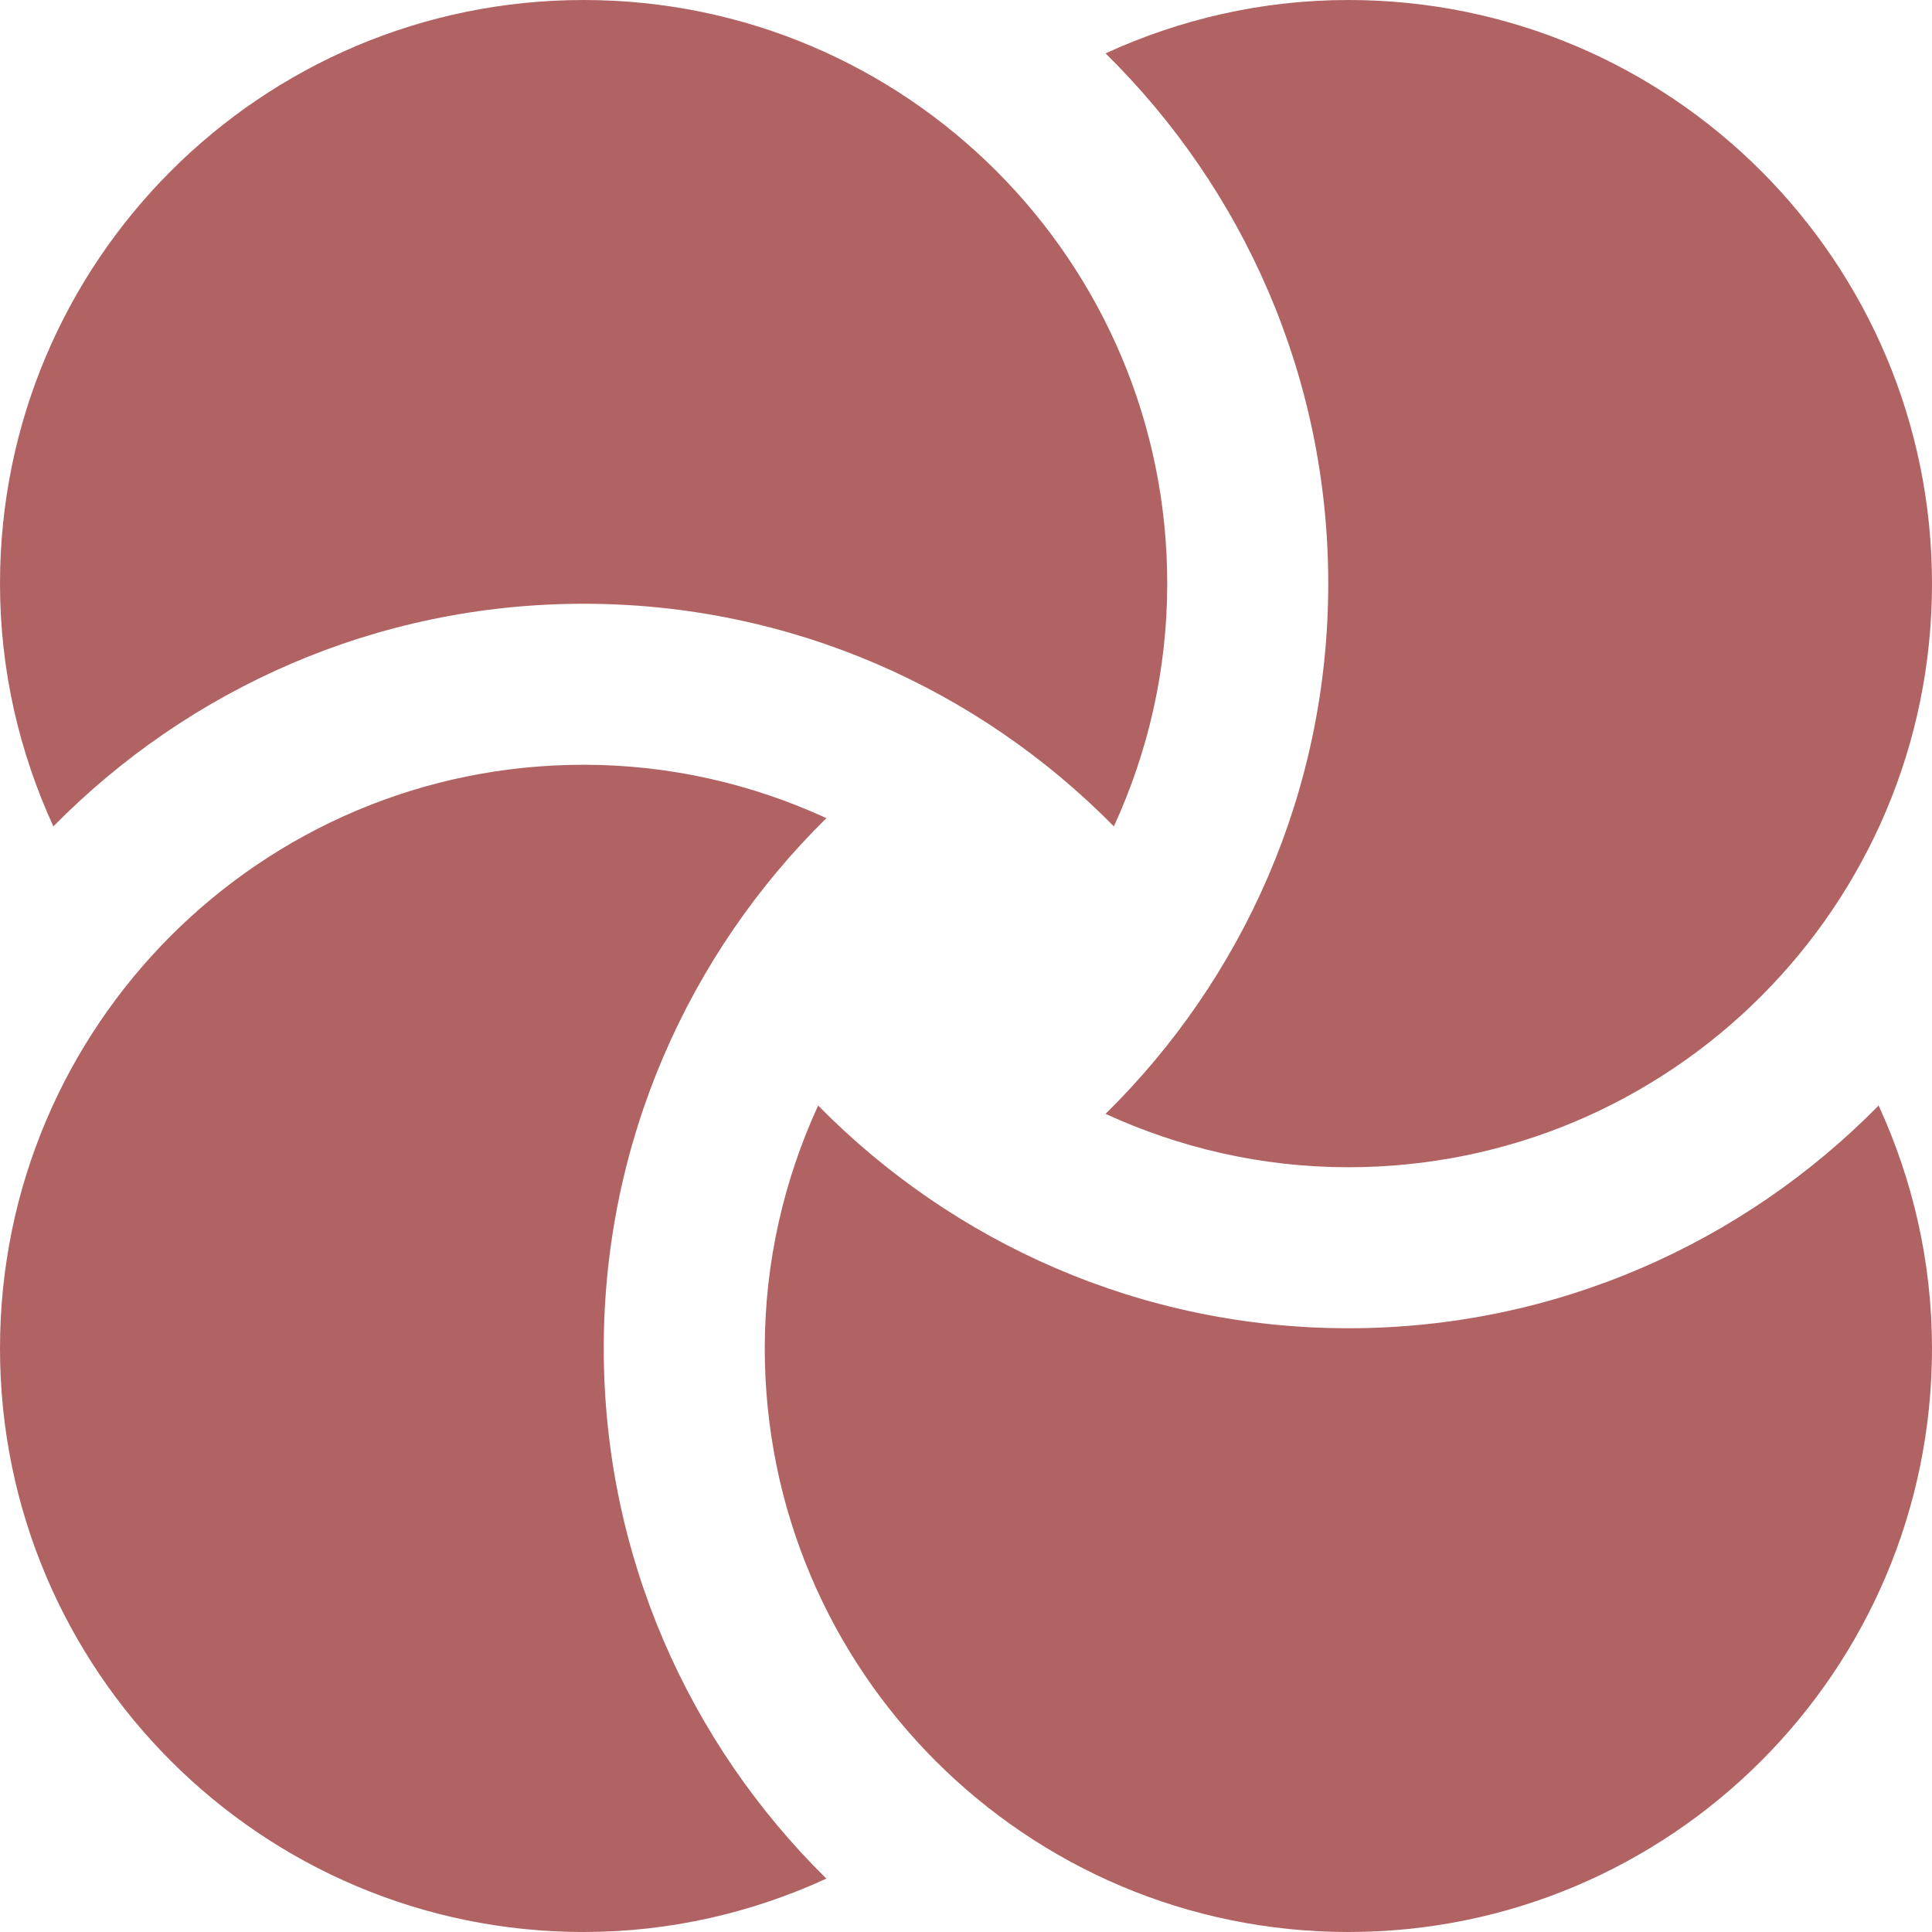 <!-- icon666.com - MILLIONS vector ICONS FREE --><svg version="1.1" id="Capa_1" xmlns="http://www.w3.org/2000/svg" xmlns:xlink="http://www.w3.org/1999/xlink" x="0px" y="0px" viewBox="0 0 409.6 409.6" style="enable-background:new 0 0 409.6 409.6;" xml:space="preserve"><g><g><path d="M175.201,173.45c-15.683-7.199-33.065-11.315-51.466-11.315C55.398,162.135,0,217.533,0,285.865 C0,354.202,55.398,409.6,123.735,409.6c18.401,0,35.779-4.116,51.466-11.315C146.099,369.633,128,329.836,128,285.865 C128,241.9,146.099,202.102,175.201,173.45z" fill="#000000" style="fill: rgb(177, 99, 99);"></path></g></g><g><g><path d="M398.285,234.383c-28.652,29.117-68.449,47.217-112.42,47.217c-43.965,0-83.763-18.099-112.415-47.217 c-7.199,15.698-11.315,33.08-11.315,51.482c0,68.337,55.398,123.735,123.73,123.735c68.337,0,123.735-55.398,123.735-123.735 C409.6,267.464,405.484,250.086,398.285,234.383z" fill="#000000" style="fill: rgb(177, 99, 99);"></path></g></g><g><g><path d="M285.865,0c-18.401,0-35.779,4.116-51.482,11.315c29.117,28.651,47.217,68.449,47.217,112.42 c0,43.965-18.099,83.763-47.217,112.415c15.698,7.199,33.08,11.315,51.482,11.315c68.337,0,123.735-55.398,123.735-123.73 C409.6,55.398,354.202,0,285.865,0z" fill="#000000" style="fill: rgb(177, 99, 99);"></path></g></g><g><g><path d="M123.735,0C55.398,0,0,55.398,0,123.735c0,18.401,4.116,35.779,11.315,51.466C39.967,146.099,79.764,128,123.735,128 c43.965,0,83.763,18.099,112.415,47.201c7.199-15.683,11.315-33.065,11.315-51.466C247.465,55.398,192.067,0,123.735,0z" fill="#000000" style="fill: rgb(177, 99, 99);"></path></g></g></svg>